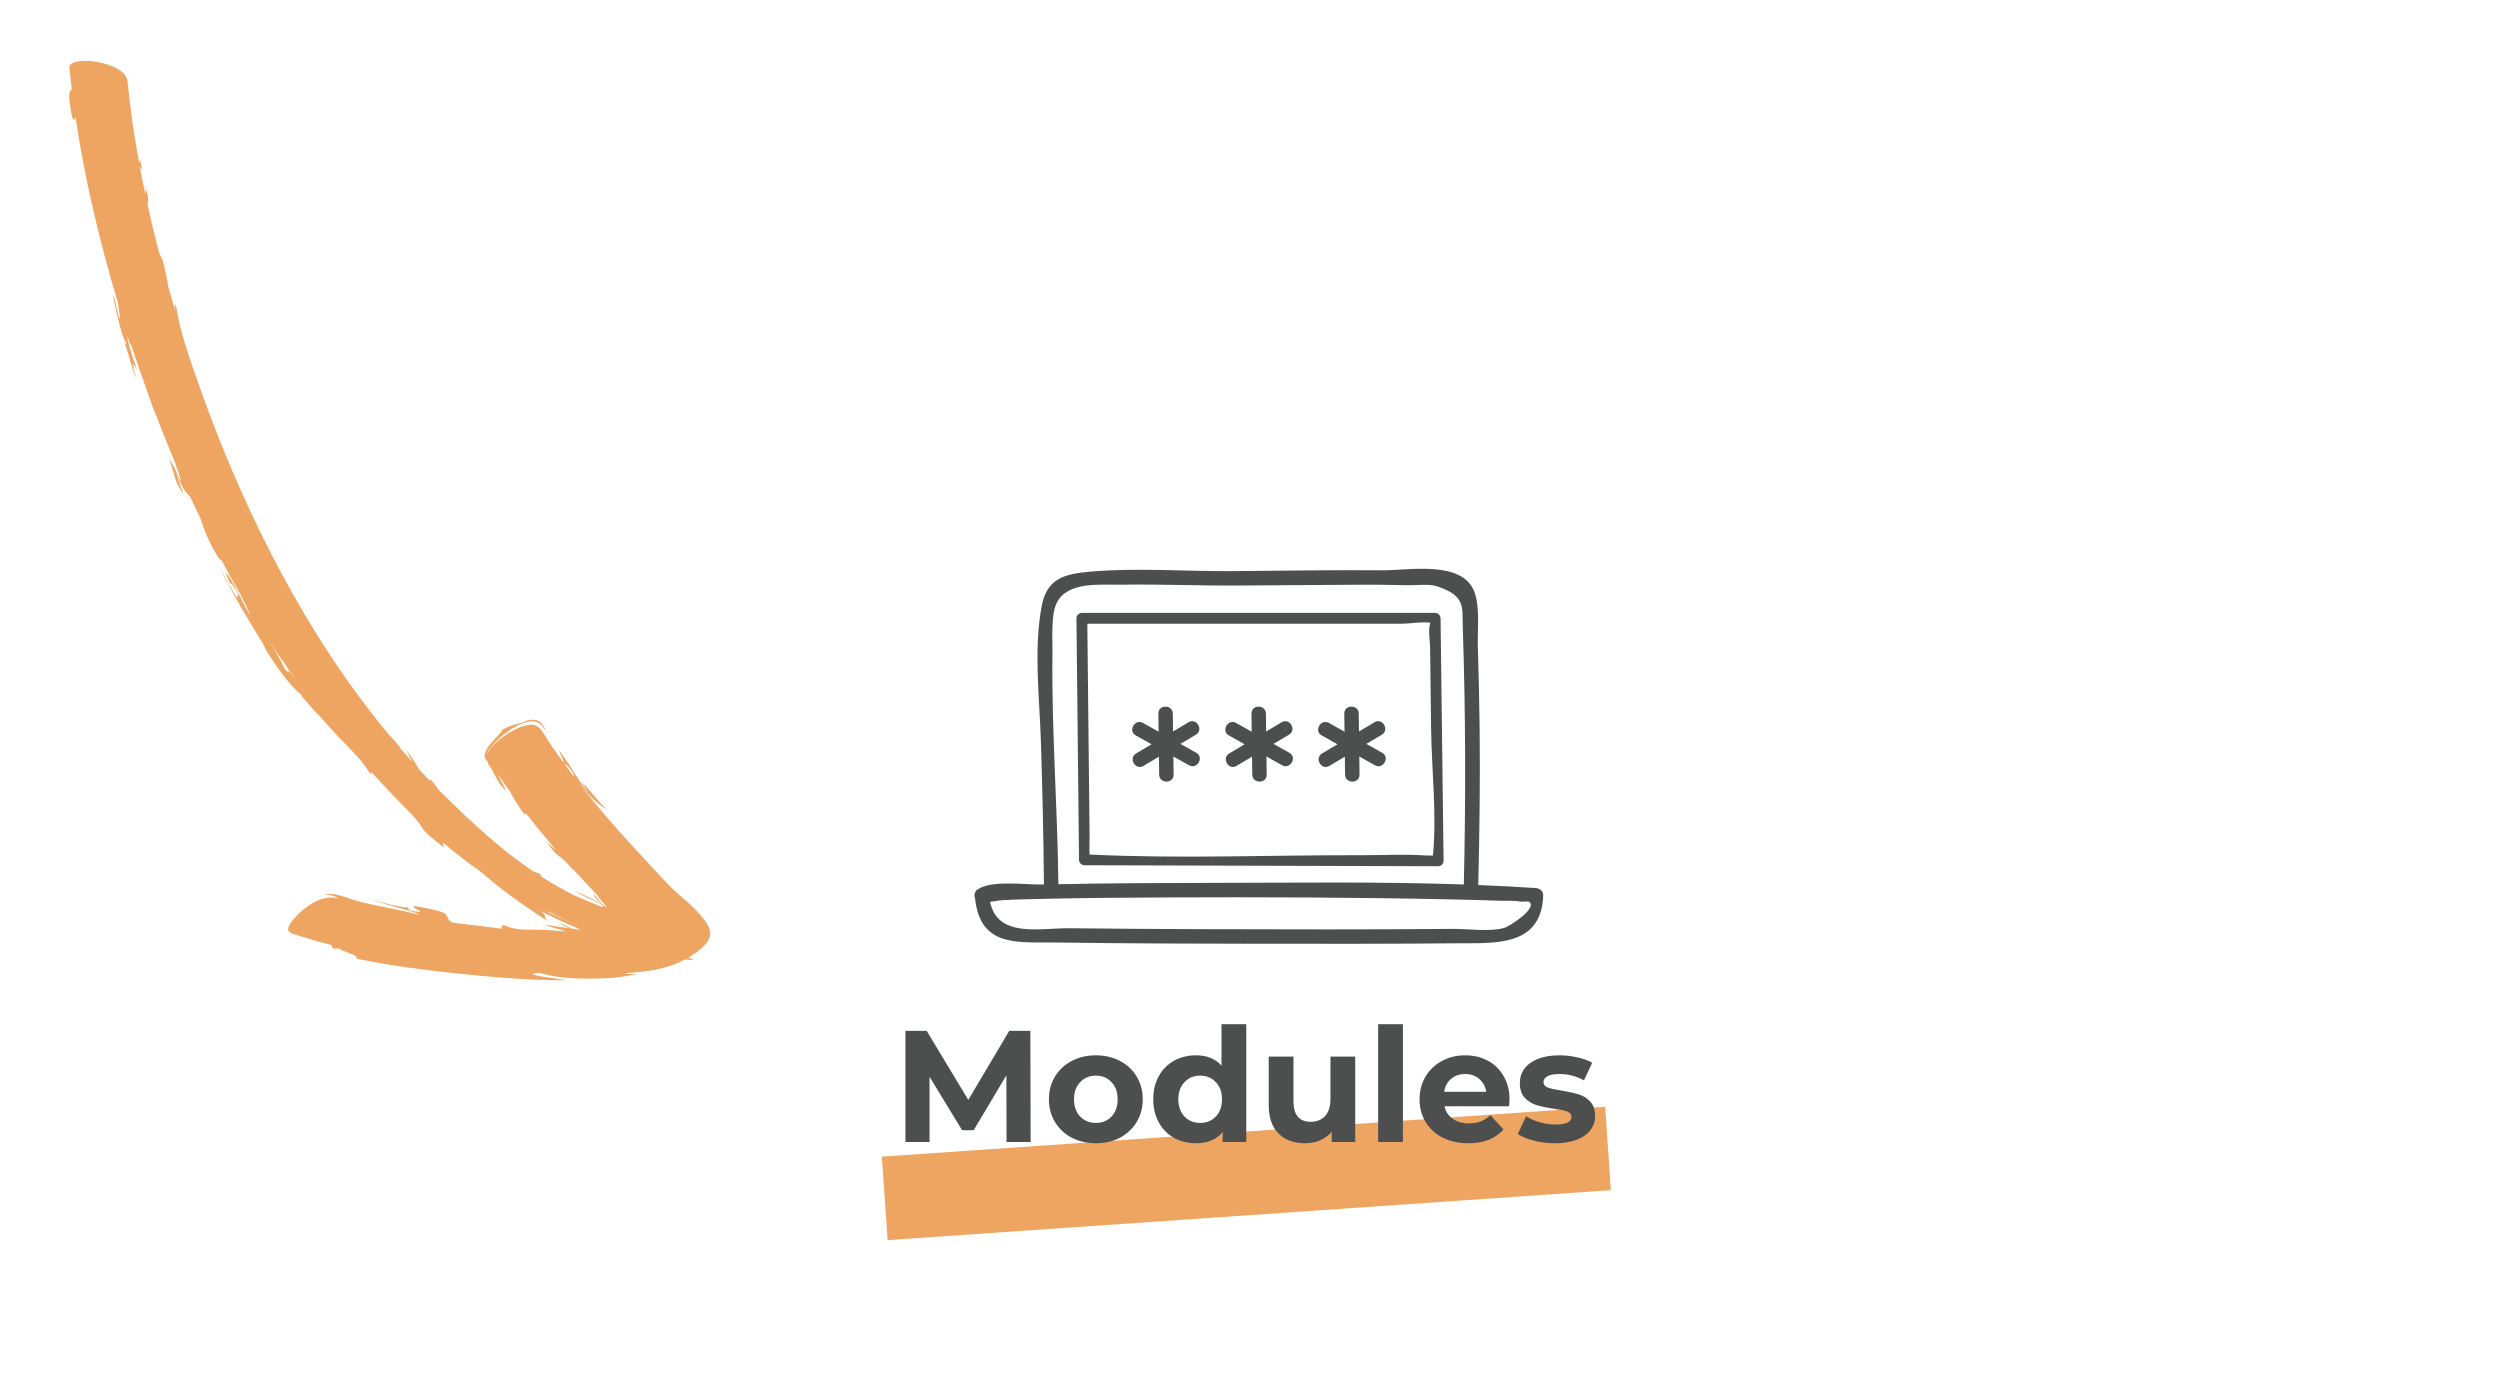 <svg width="567" height="312" viewBox="0 0 567 312" fill="none" xmlns="http://www.w3.org/2000/svg">
<mask id="mask0_246:873" style="mask-type:alpha" maskUnits="userSpaceOnUse" x="0" y="0" width="567" height="312">
<rect width="567" height="312" fill="#C4C4C4"/>
</mask>
<g mask="url(#mask0_246:873)">
<rect x="200" y="262.33" width="164.438" height="18.974" transform="rotate(-3.951 200 262.33)" fill="#EEA562"/>
<path d="M228.281 259L228.245 243.88L220.829 256.336H218.201L210.821 244.204V259H205.349V233.8H210.173L219.605 249.46L228.893 233.8H233.681L233.753 259H228.281Z" fill="#4D4E4E"/>
<path d="M248.552 259.288C246.512 259.288 244.676 258.868 243.044 258.028C241.436 257.164 240.176 255.976 239.264 254.464C238.352 252.952 237.896 251.236 237.896 249.316C237.896 247.396 238.352 245.68 239.264 244.168C240.176 242.656 241.436 241.48 243.044 240.64C244.676 239.776 246.512 239.344 248.552 239.344C250.592 239.344 252.416 239.776 254.024 240.64C255.632 241.48 256.892 242.656 257.804 244.168C258.716 245.68 259.172 247.396 259.172 249.316C259.172 251.236 258.716 252.952 257.804 254.464C256.892 255.976 255.632 257.164 254.024 258.028C252.416 258.868 250.592 259.288 248.552 259.288ZM248.552 254.68C249.992 254.68 251.168 254.2 252.08 253.24C253.016 252.256 253.484 250.948 253.484 249.316C253.484 247.684 253.016 246.388 252.08 245.428C251.168 244.444 249.992 243.952 248.552 243.952C247.112 243.952 245.924 244.444 244.988 245.428C244.052 246.388 243.584 247.684 243.584 249.316C243.584 250.948 244.052 252.256 244.988 253.24C245.924 254.2 247.112 254.68 248.552 254.68Z" fill="#4D4E4E"/>
<path d="M282.654 232.288V259H277.29V256.768C275.898 258.448 273.882 259.288 271.242 259.288C269.418 259.288 267.762 258.88 266.274 258.064C264.81 257.248 263.658 256.084 262.818 254.572C261.978 253.06 261.558 251.308 261.558 249.316C261.558 247.324 261.978 245.572 262.818 244.06C263.658 242.548 264.81 241.384 266.274 240.568C267.762 239.752 269.418 239.344 271.242 239.344C273.714 239.344 275.646 240.124 277.038 241.684V232.288H282.654ZM272.214 254.68C273.63 254.68 274.806 254.2 275.742 253.24C276.678 252.256 277.146 250.948 277.146 249.316C277.146 247.684 276.678 246.388 275.742 245.428C274.806 244.444 273.63 243.952 272.214 243.952C270.774 243.952 269.586 244.444 268.65 245.428C267.714 246.388 267.246 247.684 267.246 249.316C267.246 250.948 267.714 252.256 268.65 253.24C269.586 254.2 270.774 254.68 272.214 254.68Z" fill="#4D4E4E"/>
<path d="M307.364 239.632V259H302.036V256.696C301.292 257.536 300.404 258.184 299.372 258.64C298.34 259.072 297.224 259.288 296.024 259.288C293.48 259.288 291.464 258.556 289.976 257.092C288.488 255.628 287.744 253.456 287.744 250.576V239.632H293.36V249.748C293.36 252.868 294.668 254.428 297.284 254.428C298.628 254.428 299.708 253.996 300.524 253.132C301.34 252.244 301.748 250.936 301.748 249.208V239.632H307.364Z" fill="#4D4E4E"/>
<path d="M312.566 232.288H318.182V259H312.566V232.288Z" fill="#4D4E4E"/>
<path d="M342.367 249.388C342.367 249.46 342.331 249.964 342.259 250.9H327.607C327.871 252.1 328.495 253.048 329.479 253.744C330.463 254.44 331.687 254.788 333.151 254.788C334.159 254.788 335.047 254.644 335.815 254.356C336.607 254.044 337.339 253.564 338.011 252.916L340.999 256.156C339.175 258.244 336.511 259.288 333.007 259.288C330.823 259.288 328.891 258.868 327.211 258.028C325.531 257.164 324.235 255.976 323.323 254.464C322.411 252.952 321.955 251.236 321.955 249.316C321.955 247.42 322.399 245.716 323.287 244.204C324.199 242.668 325.435 241.48 326.995 240.64C328.579 239.776 330.343 239.344 332.287 239.344C334.183 239.344 335.899 239.752 337.435 240.568C338.971 241.384 340.171 242.56 341.035 244.096C341.923 245.608 342.367 247.372 342.367 249.388ZM332.323 243.592C331.051 243.592 329.983 243.952 329.119 244.672C328.255 245.392 327.727 246.376 327.535 247.624H337.075C336.883 246.4 336.355 245.428 335.491 244.708C334.627 243.964 333.571 243.592 332.323 243.592Z" fill="#4D4E4E"/>
<path d="M352.621 259.288C351.013 259.288 349.441 259.096 347.905 258.712C346.369 258.304 345.145 257.8 344.233 257.2L346.105 253.168C346.969 253.72 348.013 254.176 349.237 254.536C350.461 254.872 351.661 255.04 352.837 255.04C355.213 255.04 356.401 254.452 356.401 253.276C356.401 252.724 356.077 252.328 355.429 252.088C354.781 251.848 353.785 251.644 352.441 251.476C350.857 251.236 349.549 250.96 348.517 250.648C347.485 250.336 346.585 249.784 345.817 248.992C345.073 248.2 344.701 247.072 344.701 245.608C344.701 244.384 345.049 243.304 345.745 242.368C346.465 241.408 347.497 240.664 348.841 240.136C350.209 239.608 351.817 239.344 353.665 239.344C355.033 239.344 356.389 239.5 357.733 239.812C359.101 240.1 360.229 240.508 361.117 241.036L359.245 245.032C357.541 244.072 355.681 243.592 353.665 243.592C352.465 243.592 351.565 243.76 350.965 244.096C350.365 244.432 350.065 244.864 350.065 245.392C350.065 245.992 350.389 246.412 351.037 246.652C351.685 246.892 352.717 247.12 354.133 247.336C355.717 247.6 357.013 247.888 358.021 248.2C359.029 248.488 359.905 249.028 360.649 249.82C361.393 250.612 361.765 251.716 361.765 253.132C361.765 254.332 361.405 255.4 360.685 256.336C359.965 257.272 358.909 258.004 357.517 258.532C356.149 259.036 354.517 259.288 352.621 259.288Z" fill="#4D4E4E"/>
<path d="M62.573 147.856C63.332 149.195 64.011 150.482 64.607 151.69C65.737 152.984 65.712 152.444 65.198 151.459C63.81 149.483 62.449 147.481 61.116 145.444C61.613 146.238 62.105 147.036 62.573 147.856C63.332 149.195 62.12 147.068 62.573 147.856ZM67.085 154.109C66.465 153.253 65.852 152.389 65.241 151.525C66.092 152.936 66.63 153.62 67.085 154.109ZM125.27 207.335C127.124 208.167 128.979 209.002 130.846 209.803C128.788 208.869 126.737 207.918 124.702 206.916C124.418 206.841 124.082 206.74 123.674 206.61C123.674 206.61 124.31 206.903 125.27 207.335C126.23 207.766 124.31 206.903 125.27 207.335ZM130.025 175.308C128.253 172.923 128.825 174.03 127.778 172.925C128.561 174.006 129.353 175.077 130.157 176.137L130.025 175.308ZM15.895 20.643C16.01 20.447 16.158 20.414 16.286 20.29C16.122 18.912 15.96 17.533 15.821 16.156C15.772 15.665 15.621 15.127 15.912 14.739C16.36 14.145 17.196 14.025 17.812 13.935C20.037 13.611 22.423 13.971 24.609 14.718C26.076 15.221 28.715 16.25 28.941 18.587C29.535 24.738 30.43 30.845 31.541 36.9C31.655 36.95 31.723 36.681 31.729 35.953C32.624 40.113 31.976 38.029 31.682 37.689C32.05 39.674 32.454 41.663 32.869 43.644C33.056 43.837 33.267 44.052 32.909 42.005C33.848 45.34 33.663 45.852 33.447 46.336C34.255 50.001 35.13 53.647 36.063 57.269C36.349 57.945 36.621 58.503 36.855 58.904C37.679 62.143 38.029 63.924 38.151 64.997C38.677 66.875 39.218 68.739 39.77 70.592C39.608 69.676 39.587 69.076 39.887 69.12C40.807 75.411 43.088 81.493 45.142 87.353C47.466 93.967 49.996 100.514 52.731 106.902C58.109 119.432 64.239 131.53 71.188 142.813C76.41 151.284 82.12 159.291 88.266 166.715L88.259 166.709C90.174 168.589 90.657 169.365 90.992 169.964C91.832 170.934 92.693 171.883 93.553 172.835C92.936 171.748 92.552 170.781 91.919 169.766C93.828 172.269 94.363 173.352 95.064 174.527C95.845 175.363 96.646 176.177 97.439 176.999C97.653 177.08 97.582 176.8 97.74 176.81C98.48 177.716 98.993 178.439 99.444 179.091C101.649 181.238 103.827 183.435 106.064 185.526C106.099 185.49 106.451 185.805 107.848 187.172C112.04 190.984 116.367 194.551 120.915 197.614C121.669 197.957 122.189 198.108 122.401 198.086C122.481 198.315 122.696 198.619 123.021 198.986C125.362 200.457 127.718 201.776 130.1 202.994C132.207 203.911 134.313 204.844 136.443 205.671C136.958 205.62 136.714 205.349 136.382 205.148C135.72 204.737 135.012 204.45 134.328 204.118C132.918 203.43 131.474 202.791 130.132 201.885C134.493 203.914 135.274 204.358 136.493 205.119L134.999 203.59L134.403 202.459L136.796 205.312C137.076 205.493 137.396 205.691 137.778 205.927C136.993 205.005 136.148 203.946 135.319 202.888C133.421 200.863 131.528 198.831 129.637 196.79C129.753 196.959 129.871 197.118 129.981 197.298C126.187 192.82 127.412 195.711 123.913 190.928C124.508 191.461 125.289 192.084 126.135 192.831C123.977 190.324 121.864 187.75 119.82 185.106C119.187 184.38 118.858 184.14 119.124 184.951C117.336 182.504 116.144 180.564 115.794 179.694C114.795 178.309 113.804 176.91 112.831 175.493C113.834 177.678 116.323 181.496 113.16 177.534L112.035 175.396C111.636 174.643 111.237 173.893 110.666 173.225L110.733 172.917C110.638 172.839 110.486 172.649 110.29 172.381C110.082 172.133 109.842 171.718 109.938 171.201C110.156 169.84 111.13 168.777 111.909 167.922C112.107 167.708 114.061 165.716 113.862 165.568C115.309 164.654 116.831 164.238 118.428 163.896C119.993 163.078 122.195 162.627 123.351 164.799C123.56 165.143 123.735 165.523 123.918 165.89C123.608 165.468 123.359 165.137 123.217 164.96C121.765 162.787 119.179 163.664 117.481 164.514C115.506 165.504 113.595 166.974 111.976 168.69C111.433 169.319 110.706 170.008 110.339 171.22C110.4 171.151 110.484 170.968 110.602 170.735C111.272 169.357 112.491 168.356 113.549 167.526C115.015 166.371 116.615 165.407 118.298 164.821C119.459 164.414 121.086 163.98 122.198 164.966C123.135 165.788 123.862 167.34 124.606 168.429C125.602 169.884 126.614 171.318 127.638 172.737C128.07 173.069 127.495 171.849 127.447 171.737C127.247 171.283 126.919 170.736 126.849 170.224C128.097 171.936 129.291 173.637 130.406 175.484C131.352 177.057 132.319 178.508 133.519 179.782C132.318 178.132 131.896 177.375 131.9 177.275C131.892 177.332 132.925 178.382 133.015 178.477C133.511 179.042 134.005 179.61 134.498 180.179C135.467 181.291 136.427 182.48 137.488 183.454C134.865 182.108 132.445 179.055 130.467 176.545C136.95 185.083 144.096 192.596 151.217 200.25C153.773 202.995 156.825 205.009 159.236 207.966C160.153 209.092 161.622 211.101 160.886 212.761C159.972 214.808 157.715 216.175 156.104 217.157L157.573 217.79L155.359 217.601C153.293 218.732 151.103 219.428 148.851 219.881C148.807 219.921 148.81 219.954 148.876 219.982C148.764 219.968 148.637 219.956 148.498 219.948C146.253 220.373 143.945 220.572 141.609 220.716C142.214 220.905 143.115 220.986 144.522 220.877C141.048 221.755 137.415 221.919 133.851 221.951C130.165 221.98 126.329 221.777 122.683 220.719C122.471 220.704 122.257 220.697 122.044 220.679C117.923 221.022 125.937 221.828 128.451 222.323C120.28 222.355 112.063 221.653 103.895 220.814C96.234 220.023 88.584 218.993 80.971 217.454C80.79 216.316 79.223 216.466 76.862 215.13L75.314 215.132C75.811 215.135 75.037 214.595 75.31 214.368C72.269 213.6 69.237 212.731 66.234 211.711C64.569 211.145 65.613 209.648 66.43 208.662C69.003 205.576 73.115 202.707 76.82 203.797C75.473 202.927 73.998 202.733 72.55 203.083C73.644 202.817 74.77 202.666 75.897 202.814C77.522 203.117 79.13 203.798 80.739 204.265C82.318 204.729 83.916 205.042 85.508 205.388C88.681 206.085 91.867 206.668 95.034 207.432C94.451 206.994 93.662 206.86 93.022 206.663C91.742 206.276 90.462 205.893 89.182 205.546C87.142 205.003 85.131 204.314 83.091 203.768C84.984 204.257 86.879 204.77 88.778 205.206C89.555 205.38 90.335 205.555 91.115 205.663C91.351 205.699 92.142 205.926 92.321 205.631L92.917 206.503C98.624 207.557 92.211 205.667 94.116 205.497C95.962 205.835 97.843 206.113 99.668 206.678C100.205 206.844 101.08 207.03 101.361 207.723C101.733 208.632 101.872 208.929 102.761 209.266C104.636 209.512 106.51 209.74 108.38 209.962C108.834 209.969 109.369 210.039 109.965 210.157C111.348 210.322 112.728 210.484 114.097 210.653C113.387 210.28 113.898 209.966 114.218 209.778C116.481 210.854 118.653 210.894 121.001 210.855C123.408 210.814 125.794 211.061 128.199 211.254C128.268 211.068 124.235 210.187 123.882 209.713C125.403 210.042 127.196 210.284 128.956 210.513C127.417 209.76 125.742 208.882 127.927 209.752C128.61 210.074 129.159 210.349 129.625 210.597C130.37 210.695 131.112 210.793 131.854 210.901C128.124 209.303 124.401 207.65 120.773 205.653C121.222 205.92 123.571 206.911 123.597 207.823C123.624 208.745 124.767 209.286 125.302 209.652C120.918 206.737 116.483 203.851 112.301 200.467L110.67 199.09C110.174 198.671 109.685 198.259 109.188 197.837C106.224 195.759 103.318 193.513 100.491 191.124C100.419 191.303 100.478 191.621 100.687 192.211C99.454 191.251 98.216 190.296 97.042 189.218C96.591 188.812 96.118 188.372 95.782 187.799C94.699 185.963 93.244 184.651 91.794 183.292C92.679 184.092 93.561 184.892 94.445 185.689C90.915 182.315 87.526 178.712 84.178 175.046C84.252 175.461 84.566 176.065 83.545 174.901C83.126 174.14 82.498 173.284 81.741 172.37C78.561 168.785 74.995 165.613 72.048 161.713C72.341 162.152 72.652 162.577 72.957 163.006C71.465 161.418 70.029 159.749 68.573 158.101C68.519 158.059 68.547 158.133 68.514 158.119C68.483 157.979 68.45 157.846 68.452 157.732C65.293 155.043 62.619 151.052 60.251 147.327C59.776 145.916 58.765 144.615 58.048 143.395C57.005 141.618 55.904 139.893 54.882 138.101C53.842 136.28 52.808 134.459 51.812 132.605C51.211 131.488 50.484 130.301 50.106 129.035C51.108 131.287 52.157 133.064 53.764 135.572L54.038 134.701C51.36 130.026 53.367 134.846 51.154 130.05C51.591 130.145 51.973 130.806 52.231 131.206C52.817 132.115 53.326 133.108 53.824 134.091C54.788 135.982 55.69 137.977 56.859 139.69C56.108 137.934 55.249 136.214 54.376 134.542C54.891 135.424 55.398 136.327 55.929 137.188C55.376 136.256 54.828 135.313 54.282 134.364C54.312 134.424 54.346 134.485 54.376 134.542C52.928 132.013 51.505 129.455 50.127 126.859C50.126 127.142 49.958 127.087 49.439 126.341C47.742 123.588 46.476 120.767 45.438 117.563C44.654 115.947 43.886 114.315 43.135 112.673C42.489 111.988 41.96 111.475 41.468 110.568C40.858 109.451 40.334 108.247 39.827 107.052C40.407 108.753 41.007 110.432 41.622 112.11C40.791 110.919 40.027 109.63 39.607 108.134C39.197 106.681 38.899 105.291 38.25 103.949C38.946 105.005 39.137 104.885 40.865 108.989C41.307 109.223 40.084 106.029 39.48 104.516L39.911 105.459C39.901 105.407 39.89 105.354 39.882 105.302C38.104 101.123 36.415 96.886 34.801 92.603C34.785 92.565 34.766 92.527 34.751 92.495L35.169 93.927C34.035 90.463 32.755 87.079 31.571 83.646L31.554 83.74C31.499 83.546 31.451 83.357 31.407 83.175C30.813 81.455 30.234 79.727 29.667 77.995C29.671 78.47 29.506 78.272 28.907 76.24C28.831 76.749 29.065 77.44 29.189 77.924C29.435 78.906 29.727 79.868 30.043 80.824C30.688 82.769 31.378 84.689 32.102 86.594C31.636 85.365 31.113 83.556 30.269 82.619C30.053 82.382 30.138 82.886 30.162 83.007C30.339 83.959 30.675 84.887 30.977 85.788C30.064 84.558 29.413 80.743 28.332 78.022C28.625 78.462 28.486 77.48 28.691 77.625C28.07 77.766 26.951 72.984 26.807 72.452C26.509 71.278 26.233 70.092 26.002 68.896C25.951 68.628 25.544 67.104 25.783 66.884L27.02 72.297C27.369 72.403 26.932 70.061 26.715 68.581C22.655 55.035 19.243 40.792 17.144 26.66C16.918 26.849 16.803 27.94 16.332 26.339C16.143 25.355 15.942 24.359 15.829 23.351C15.745 22.601 15.517 21.291 15.895 20.643C16.01 20.447 15.777 20.843 15.895 20.643Z" fill="#EEA562"/>
<path d="M341.125 210.464C337.674 211.377 333.009 210.643 329.484 210.672C310.461 210.827 291.438 210.801 272.414 210.733C262.499 210.698 252.583 210.65 242.67 210.523C236.017 210.438 226.241 212.862 224.546 204.526C225.249 204.5 226.396 204.218 227.224 204.172C230.434 203.989 233.656 203.925 236.873 203.853C246.011 203.648 255.156 203.58 264.296 203.541C285.785 203.445 307.283 203.515 328.77 203.978C332.607 204.058 336.443 204.152 340.28 204.292C341.717 204.345 343.401 204.187 344.801 204.482C345.273 204.583 346.568 204.294 346.909 204.596C348.612 206.092 342.237 210.172 341.125 210.464ZM238.695 147.867C238.734 144.829 238.315 139.458 239.667 136.724C242.095 131.805 249.602 132.685 254.215 132.609C263.045 132.46 271.884 132.862 280.72 132.799C289.507 132.738 298.296 132.681 307.082 132.624C311.134 132.598 315.181 132.618 319.23 132.733C321.2 132.79 324.081 132.351 325.979 132.993C332.435 135.175 331.607 137.599 331.756 142.131C332.402 161.626 332.455 181.1 331.994 200.599C312.647 199.926 293.2 200.219 273.895 200.239C262.61 200.249 251.323 200.313 240.04 200.538C239.852 182.998 238.465 165.387 238.695 147.867ZM348.361 201.414C344.006 201.114 339.638 200.903 335.27 200.726C335.547 188.962 335.713 177.199 335.582 165.431C335.51 159.139 335.364 152.844 335.174 146.552C335.06 142.782 335.702 137.796 334.401 134.269C331.708 126.97 319.416 129.4 313.451 129.346C302.081 129.241 290.699 129.457 279.329 129.534C268.677 129.606 257.875 128.726 247.25 129.649C241.272 130.167 237.389 131.268 236.238 137.54C234.418 147.45 235.744 157.97 236.067 167.947C236.421 178.826 236.67 189.705 236.766 200.588C236.412 200.597 236.061 200.597 235.707 200.603C233.088 200.669 225 199.612 222.01 201.569C221.556 201.715 221.216 202.067 221.106 202.593C220.953 202.969 220.971 203.322 221.124 203.63C222.321 215.018 230.839 213.627 239.826 213.76C255.104 213.989 270.385 214.02 285.665 214.042C300.62 214.066 315.576 214.07 330.528 213.939C339.066 213.863 349.619 214.776 349.999 203.052C350.03 202.123 349.222 201.473 348.361 201.414Z" fill="#4D4E4E"/>
<path d="M322.905 193.995C318.351 193.693 313.683 193.969 309.121 193.958C288.534 193.899 267.685 194.818 247.12 193.803C247.017 192.394 247.135 190.902 247.12 189.517C247.05 183.024 246.982 176.529 246.912 170.033C246.809 160.511 246.709 150.986 246.608 141.461H317.973C319.628 141.461 322.407 140.966 324.379 141.221C324.357 141.363 324.335 141.514 324.283 141.715C323.909 143.178 324.329 145.301 324.344 146.806C324.422 152.971 324.499 159.141 324.575 165.309C324.693 174.655 325.895 184.702 324.993 194.034C324.289 194.056 323.562 194.038 322.905 193.995ZM324.409 140.728C324.322 140.564 324.388 140.527 324.409 140.728V140.728ZM327.406 195.233C327.177 176.9 326.949 158.565 326.72 140.232C326.711 139.568 326.163 139.004 325.493 139.004H245.366C245.047 139.004 244.809 139.122 244.619 139.282C244.571 139.317 244.523 139.345 244.481 139.384C244.477 139.389 244.475 139.393 244.472 139.397C244.272 139.594 244.134 139.865 244.138 140.232C244.333 158.491 244.527 176.752 244.721 195.01C244.728 195.674 245.278 196.236 245.949 196.238C272.693 196.312 299.435 196.386 326.176 196.463C326.834 196.463 327.415 195.897 327.406 195.233Z" fill="#4D4E4E"/>
<path d="M271.319 170.731C270.119 170.061 268.92 169.388 267.721 168.718C268.89 168.021 270.061 167.326 271.229 166.632C273.037 165.555 271.393 162.722 269.573 163.804C268.398 164.502 267.223 165.201 266.048 165.9C266.029 164.548 266.011 163.196 265.994 161.842C265.968 159.737 262.691 159.732 262.718 161.842C262.737 163.21 262.753 164.577 262.772 165.944C261.595 165.284 260.418 164.625 259.238 163.965C257.397 162.934 255.744 165.763 257.585 166.794C258.78 167.464 259.974 168.132 261.169 168.801C260.005 169.495 258.841 170.188 257.675 170.882C255.866 171.959 257.511 174.792 259.328 173.711C260.501 173.014 261.674 172.315 262.844 171.618C262.864 172.974 262.879 174.331 262.899 175.687C262.925 177.795 266.201 177.801 266.175 175.687C266.155 174.318 266.14 172.946 266.12 171.574C267.302 172.236 268.484 172.898 269.665 173.56C271.506 174.591 273.16 171.762 271.319 170.731Z" fill="#4D4E4E"/>
<path d="M292.432 170.731C291.233 170.061 290.036 169.388 288.839 168.718C290.006 168.021 291.174 167.326 292.342 166.632C294.153 165.555 292.506 162.722 290.689 163.804C289.514 164.502 288.337 165.201 287.162 165.9C287.144 164.548 287.127 163.196 287.109 161.842C287.083 159.737 283.807 159.732 283.833 161.842C283.851 163.21 283.868 164.577 283.888 165.944C282.709 165.284 281.531 164.625 280.354 163.965C278.513 162.934 276.857 165.763 278.701 166.794C279.895 167.464 281.09 168.132 282.285 168.801C281.121 169.495 279.954 170.188 278.79 170.882C276.98 171.959 278.627 174.792 280.444 173.711C281.617 173.014 282.789 172.315 283.96 171.618C283.978 172.974 283.995 174.331 284.015 175.687C284.041 177.795 287.317 177.801 287.291 175.687C287.271 174.318 287.254 172.946 287.236 171.574C288.416 172.236 289.597 172.898 290.779 173.56C292.622 174.591 294.275 171.762 292.432 170.731Z" fill="#4D4E4E"/>
<path d="M313.486 170.731C312.287 170.061 311.088 169.388 309.889 168.718C311.057 168.021 312.226 167.326 313.394 166.632C315.205 165.555 313.56 162.722 311.741 163.804C310.566 164.502 309.391 165.201 308.214 165.9C308.196 164.548 308.179 163.196 308.161 161.842C308.135 159.737 304.859 159.732 304.885 161.842C304.903 163.21 304.92 164.577 304.94 165.944C303.76 165.284 302.583 164.625 301.406 163.965C299.565 162.934 297.909 165.763 299.753 166.794C300.947 167.464 302.14 168.132 303.337 168.801C302.17 169.495 301.006 170.188 299.842 170.882C298.032 171.959 299.678 174.792 301.495 173.711C302.668 173.014 303.841 172.315 305.012 171.618C305.029 172.974 305.049 174.331 305.064 175.687C305.093 177.795 308.369 177.801 308.34 175.687C308.325 174.318 308.305 172.946 308.288 171.574C309.469 172.236 310.651 172.898 311.83 173.56C313.674 174.591 315.327 171.762 313.486 170.731Z" fill="#4D4E4E"/>
</g>
</svg>
